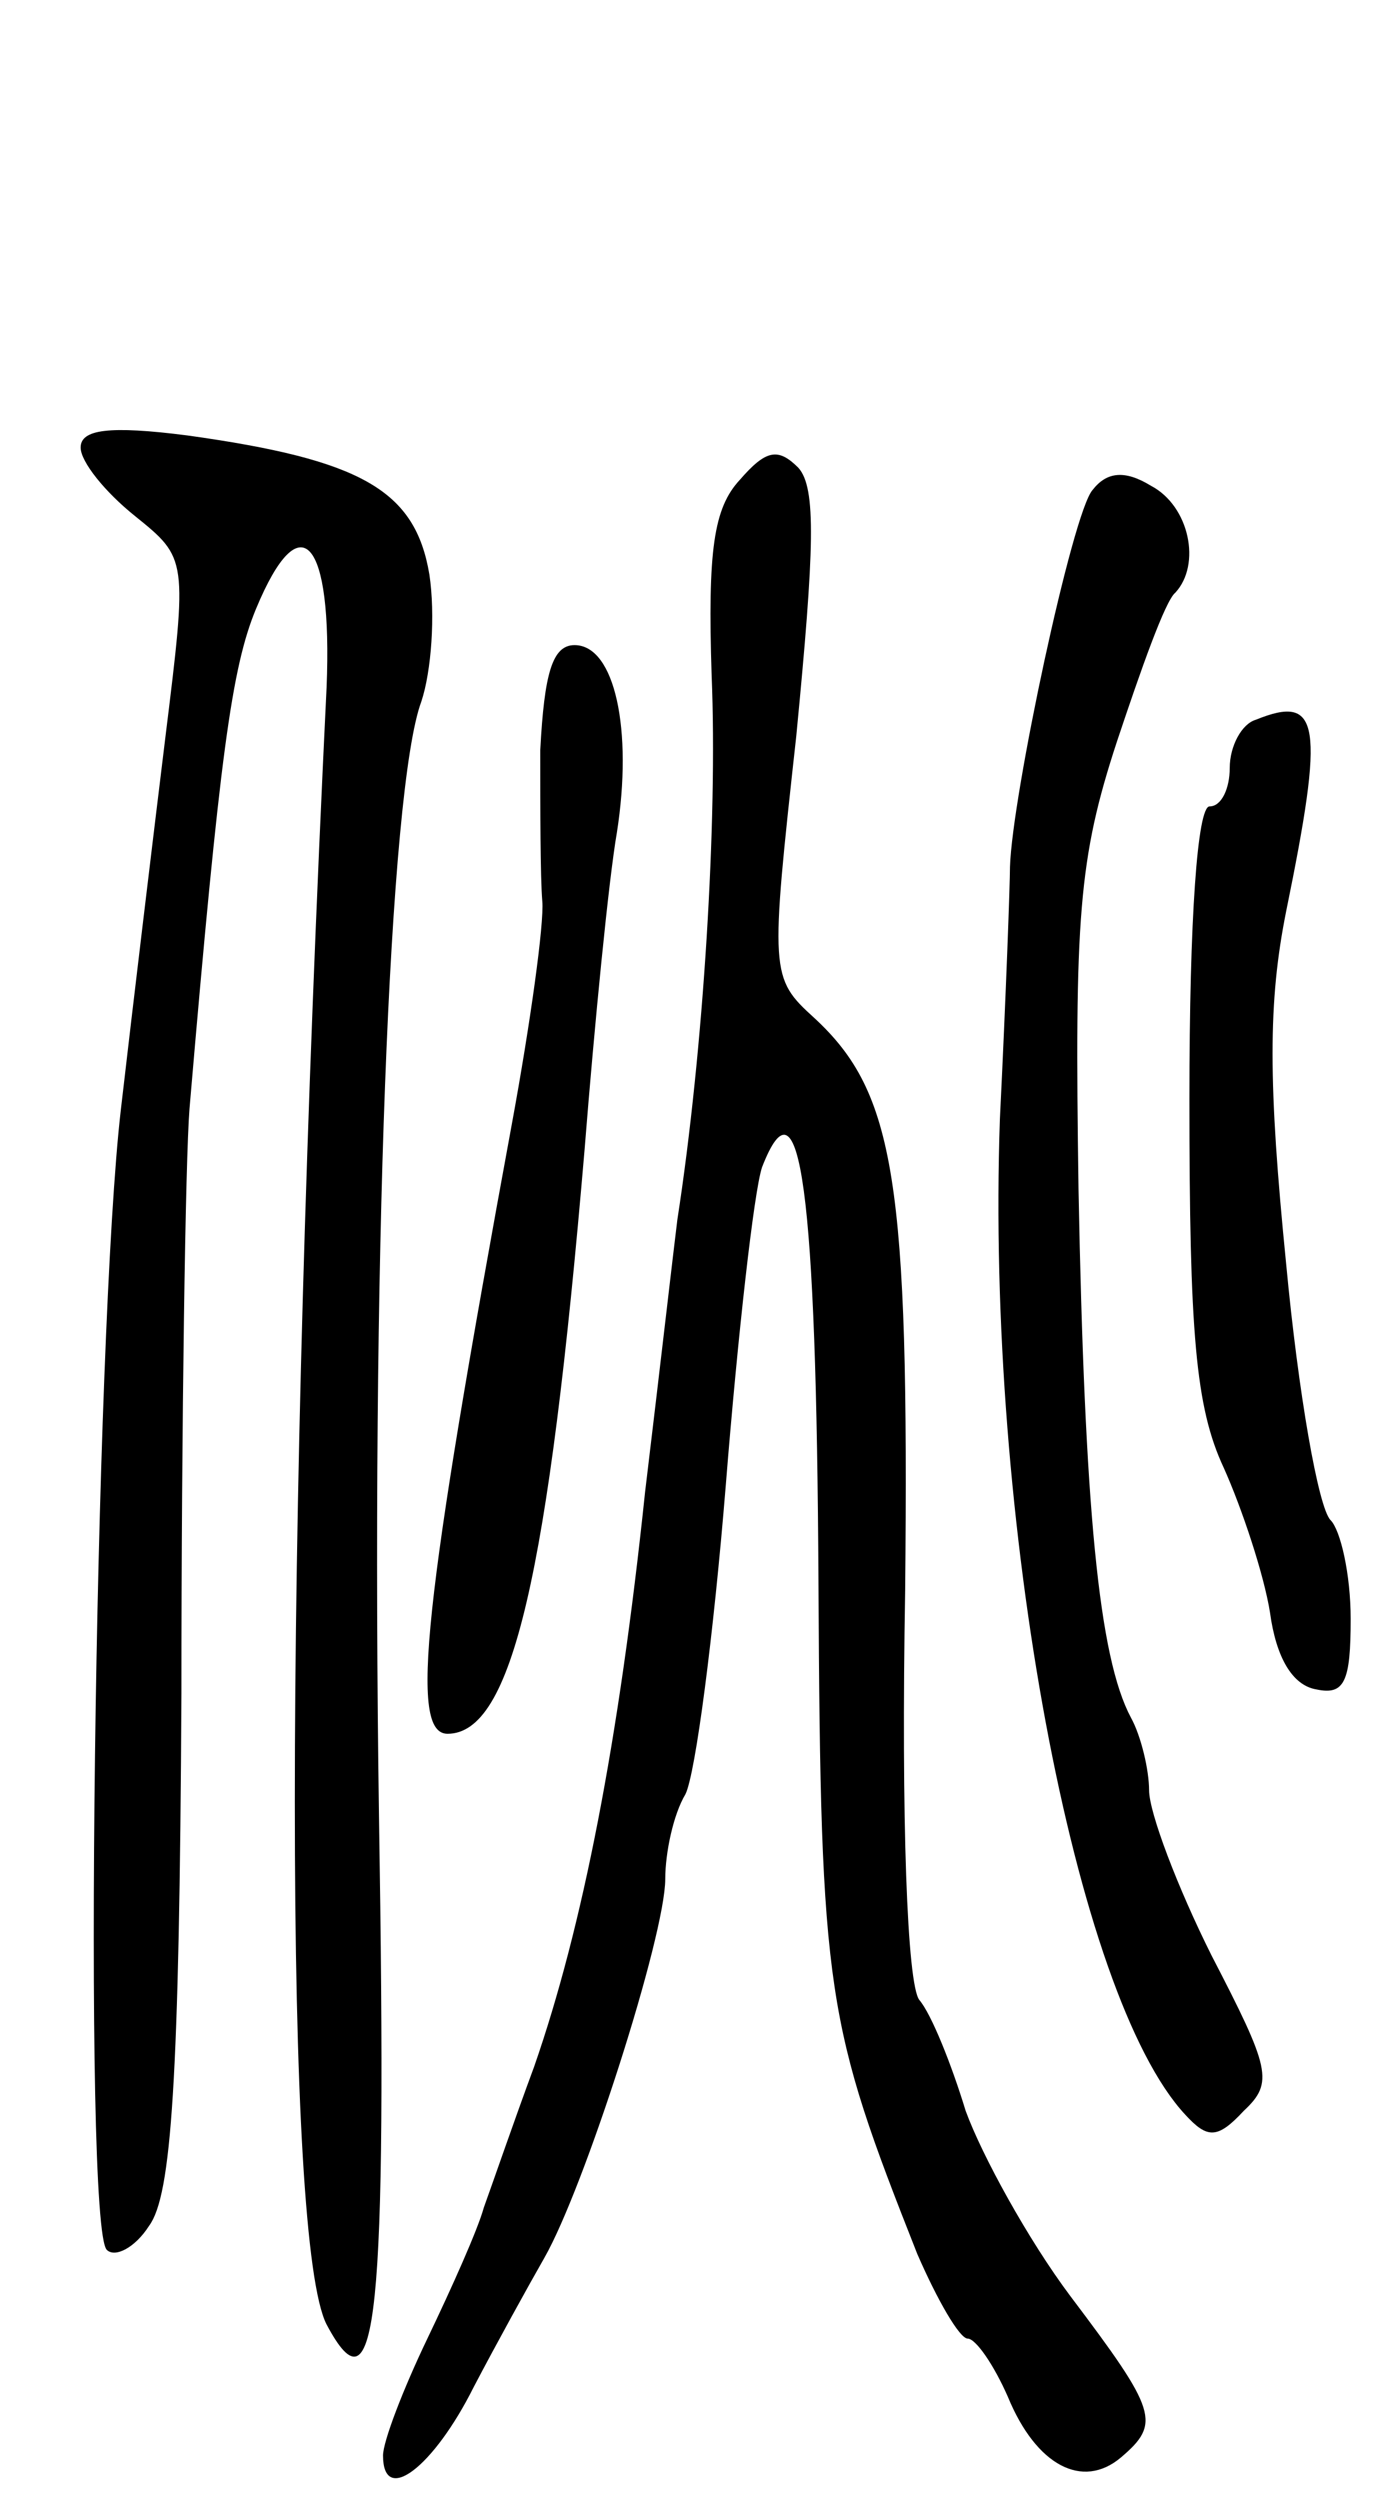 <svg version="1.0" xmlns="http://www.w3.org/2000/svg"
 width="69pt" height="124pt" viewBox="0 0 69 124"
 preserveAspectRatio="xMidYMid meet">
<g transform="translate(0,124) scale(0.1,-0.1)"
fill="#000000" stroke="none">
<path d="M40 1018 c0 -7 12 -22 27 -34 26 -21 26 -21 15 -110 -6 -49 -16 -132
-22 -184 -13 -111 -19 -555 -7 -566 4 -4 14 1 21 12 11 15 15 71 16 264 0 135
2 265 4 290 15 176 21 219 33 248 22 53 38 35 35 -39 -21 -432 -21 -771 0
-812 25 -47 30 2 26 252 -4 273 5 510 21 553 5 15 7 43 4 63 -7 42 -34 57
-120 69 -39 5 -53 3 -53 -6z"/>
<path d="M367 1002 c-13 -14 -16 -35 -14 -97 3 -72 -4 -186 -17 -270 -2 -16
-9 -77 -16 -135 -13 -124 -31 -216 -55 -285 -10 -27 -21 -59 -25 -70 -3 -11
-16 -40 -28 -65 -12 -25 -22 -51 -22 -58 0 -25 25 -6 45 34 11 21 27 50 35 64
20 35 60 160 60 188 0 13 4 32 10 42 5 10 14 79 20 153 6 75 14 146 18 158 19
49 27 -12 28 -206 1 -205 4 -219 49 -333 10 -23 21 -42 25 -42 4 0 13 -13 20
-29 14 -34 37 -46 56 -30 20 17 18 23 -25 80 -21 28 -44 70 -52 92 -7 23 -17
48 -23 55 -6 8 -9 89 -7 203 2 203 -5 247 -45 284 -22 20 -22 22 -9 140 9 93
10 123 1 133 -10 10 -16 9 -29 -6z"/>
<path d="M542 997 c-10 -11 -40 -152 -41 -187 0 -8 -2 -64 -5 -125 -7 -199 37
-435 92 -494 11 -12 16 -12 29 2 15 14 13 21 -16 77 -17 34 -31 71 -31 82 0
10 -4 27 -9 36 -16 30 -23 104 -26 262 -2 135 0 164 19 222 12 36 24 70 29 74
13 14 7 43 -12 53 -13 8 -22 7 -29 -2z"/>
<path d="M268 868 c0 -29 0 -63 1 -75 1 -11 -6 -61 -15 -110 -44 -239 -51
-303 -32 -303 32 0 50 78 68 290 5 63 12 134 16 157 8 51 -1 93 -21 93 -11 0
-15 -14 -17 -52z"/>
<path d="M623 883 c-7 -2 -13 -13 -13 -24 0 -10 -4 -19 -10 -19 -6 0 -10 -55
-10 -145 0 -116 3 -153 17 -183 9 -20 20 -53 23 -72 3 -22 11 -36 23 -38 14
-3 17 4 17 35 0 22 -5 44 -10 49 -6 6 -16 63 -22 127 -9 90 -9 130 0 175 19
93 17 108 -15 95z"/>
</g>
</svg>
